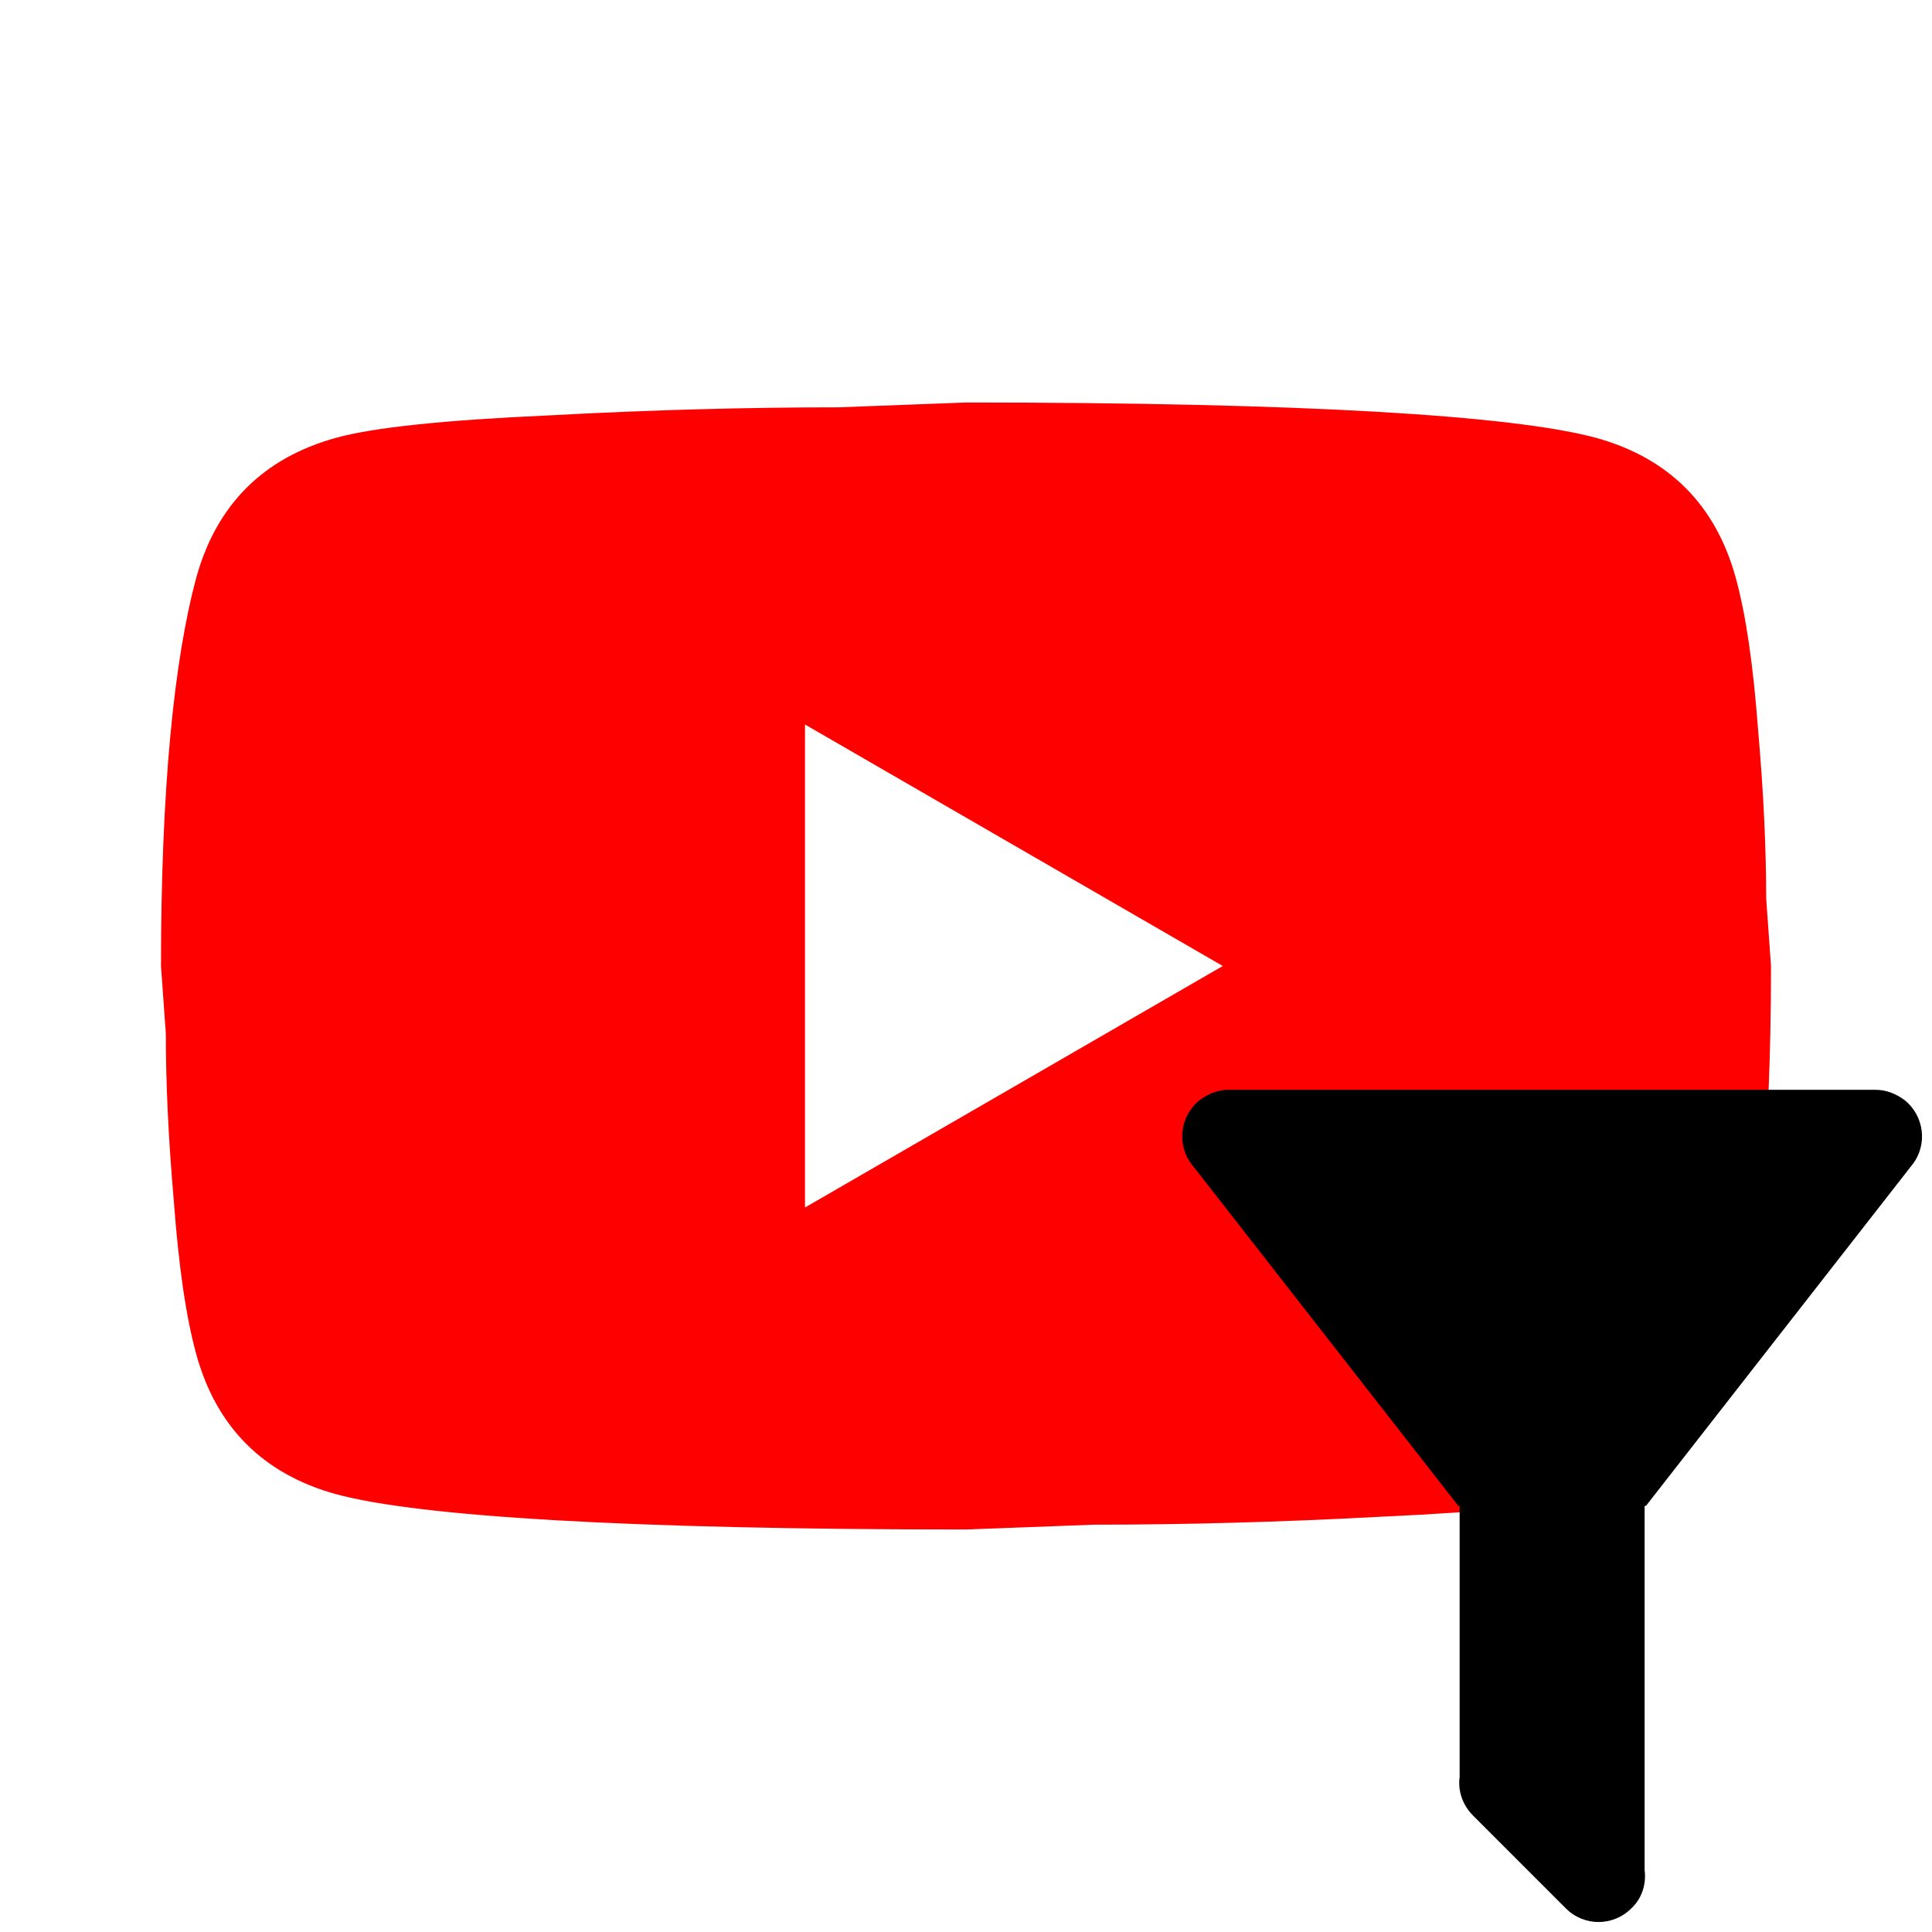 <svg width="24" height="24" xmlns="http://www.w3.org/2000/svg">

 <g>
  <title>Layer 1</title>
  <path fill="#ff0000" id="svg_1" d="m10,15l5.19,-3l-5.19,-3l0,6m11.56,-7.83c0.13,0.47 0.22,1.1 0.28,1.9c0.07,0.8 0.1,1.49 0.1,2.09l0.06,0.84c0,2.19 -0.16,3.8 -0.44,4.83c-0.25,0.9 -0.83,1.48 -1.73,1.73c-0.47,0.13 -1.33,0.22 -2.65,0.28c-1.3,0.07 -2.49,0.1 -3.59,0.1l-1.59,0.06c-4.19,0 -6.8,-0.16 -7.83,-0.44c-0.9,-0.25 -1.48,-0.83 -1.73,-1.73c-0.13,-0.47 -0.22,-1.1 -0.28,-1.9c-0.07,-0.8 -0.1,-1.49 -0.1,-2.09l-0.06,-0.84c0,-2.19 0.16,-3.8 0.44,-4.83c0.25,-0.9 0.83,-1.48 1.73,-1.73c0.47,-0.13 1.33,-0.22 2.65,-0.28c1.3,-0.07 2.49,-0.1 3.59,-0.1l1.59,-0.06c4.19,0 6.8,0.16 7.83,0.44c0.9,0.25 1.48,0.83 1.73,1.73z"/>
  <g>
   <path d="m20.43,18.706l0,4.525c0.023,0.172 -0.034,0.356 -0.167,0.477c-0.224,0.224 -0.586,0.224 -0.81,0l-1.154,-1.154c-0.132,-0.132 -0.19,-0.31 -0.167,-0.477l0,-3.371l-0.017,0l-3.308,-4.238c-0.195,-0.247 -0.149,-0.609 0.098,-0.804c0.109,-0.08 0.23,-0.126 0.356,-0.126l0,0l8.04,0l0,0c0.126,0 0.247,0.046 0.356,0.126c0.247,0.195 0.293,0.557 0.098,0.804l-3.308,4.238l-0.017,0z"/>
  </g>
 </g>
</svg>